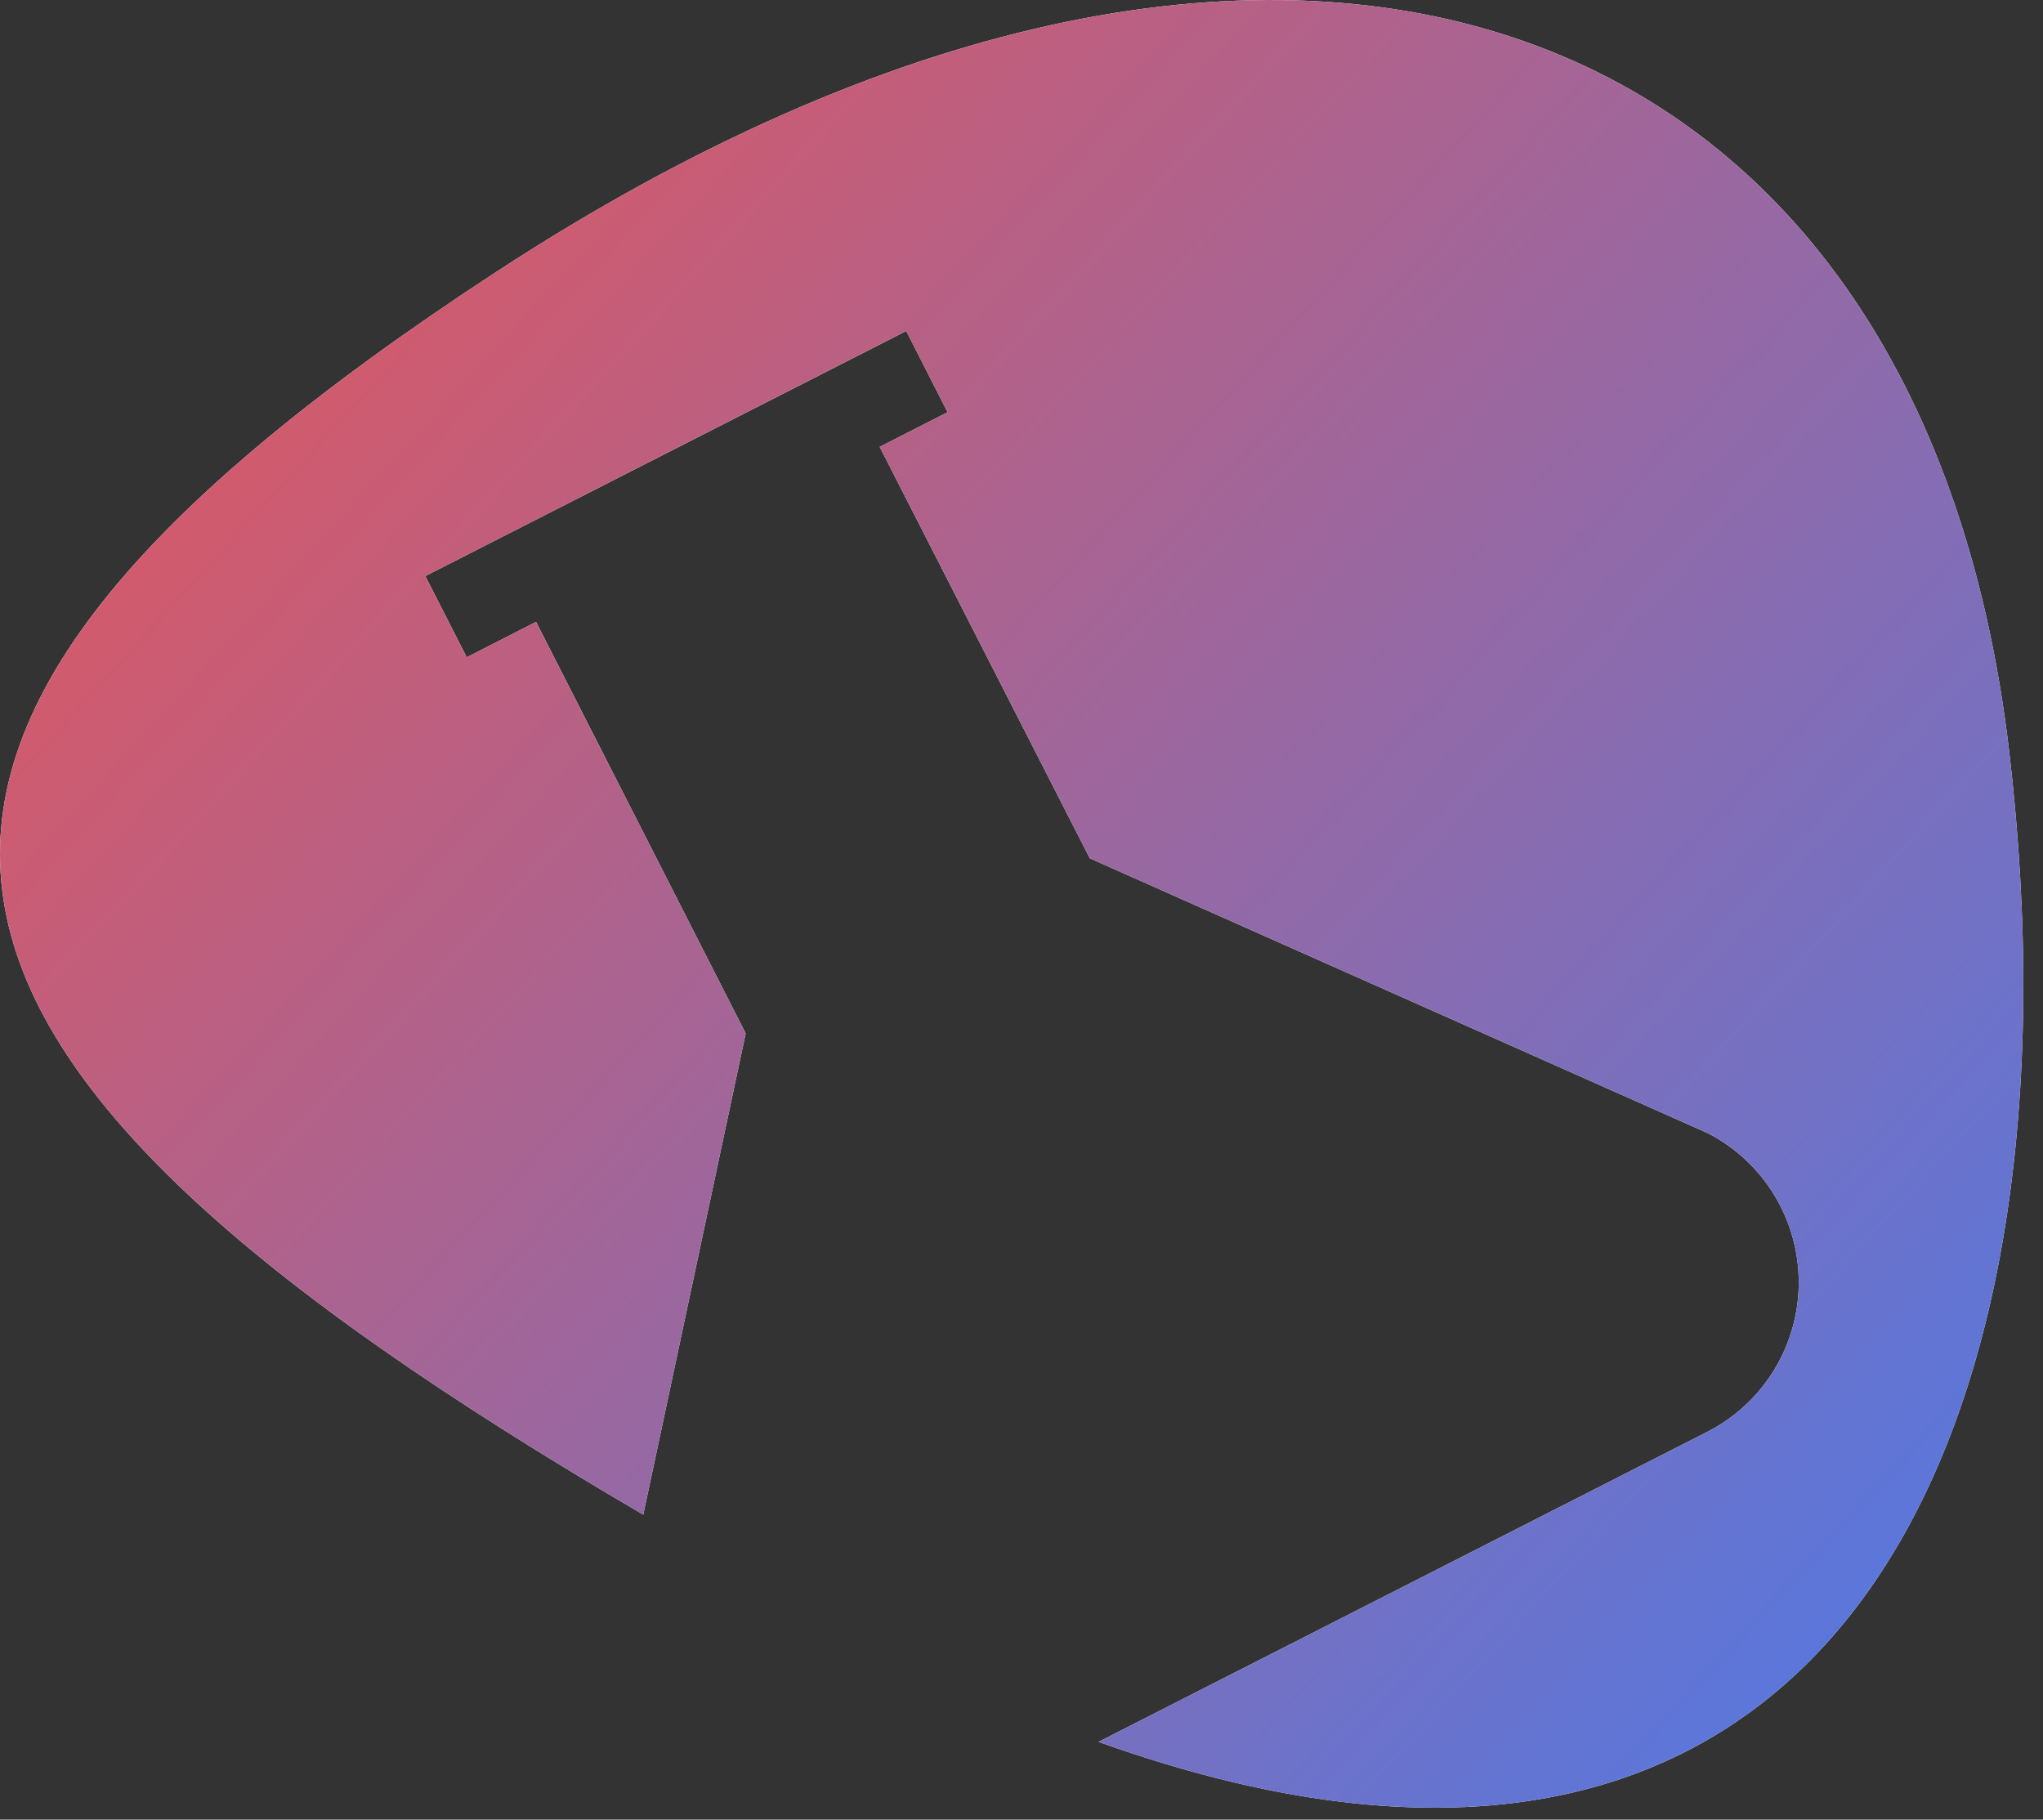 <svg width="64" height="57" viewBox="0 0 64 57" fill="none" xmlns="http://www.w3.org/2000/svg">
<rect x="0" y="0" width="64" height="57" fill="#333333" stroke="none"/>
<path fill-rule="evenodd" clip-rule="evenodd" d="M15.565 8.505C40.077 -7.498 60.183 -0.044 62.942 23.549C65.424 44.755 57.646 62.876 34.414 54.564L53.483 44.853C54.344 44.413 55.068 43.744 55.574 42.919C56.079 42.094 56.347 41.146 56.349 40.179C56.35 39.211 56.085 38.262 55.582 37.436C55.079 36.609 54.357 35.938 53.497 35.495L34.14 26.886L27.558 13.997L29.685 12.914L28.39 10.368L13.323 18.045L14.621 20.59L16.793 19.481L23.36 32.372L20.151 47.445C-4.364 33.12 -7.247 23.398 15.565 8.505Z" fill="white"/>
<path fill-rule="evenodd" clip-rule="evenodd" d="M15.565 8.505C40.077 -7.498 60.183 -0.044 62.942 23.549C65.424 44.755 57.646 62.876 34.414 54.564L53.483 44.853C54.344 44.413 55.068 43.744 55.574 42.919C56.079 42.094 56.347 41.146 56.349 40.179C56.35 39.211 56.085 38.262 55.582 37.436C55.079 36.609 54.357 35.938 53.497 35.495L34.14 26.886L27.558 13.997L29.685 12.914L28.39 10.368L13.323 18.045L14.621 20.59L16.793 19.481L23.36 32.372L20.151 47.445C-4.364 33.12 -7.247 23.398 15.565 8.505Z" fill="url(#paint0_linear_101_105)"/>
<defs>
<linearGradient id="paint0_linear_101_105" x1="0.425" y1="0.422" x2="62.789" y2="57.278" gradientUnits="userSpaceOnUse">
<stop stop-color="#EC5454"/>
<stop offset="1" stop-color="#4C7AE8"/>
</linearGradient>
</defs>
</svg>
